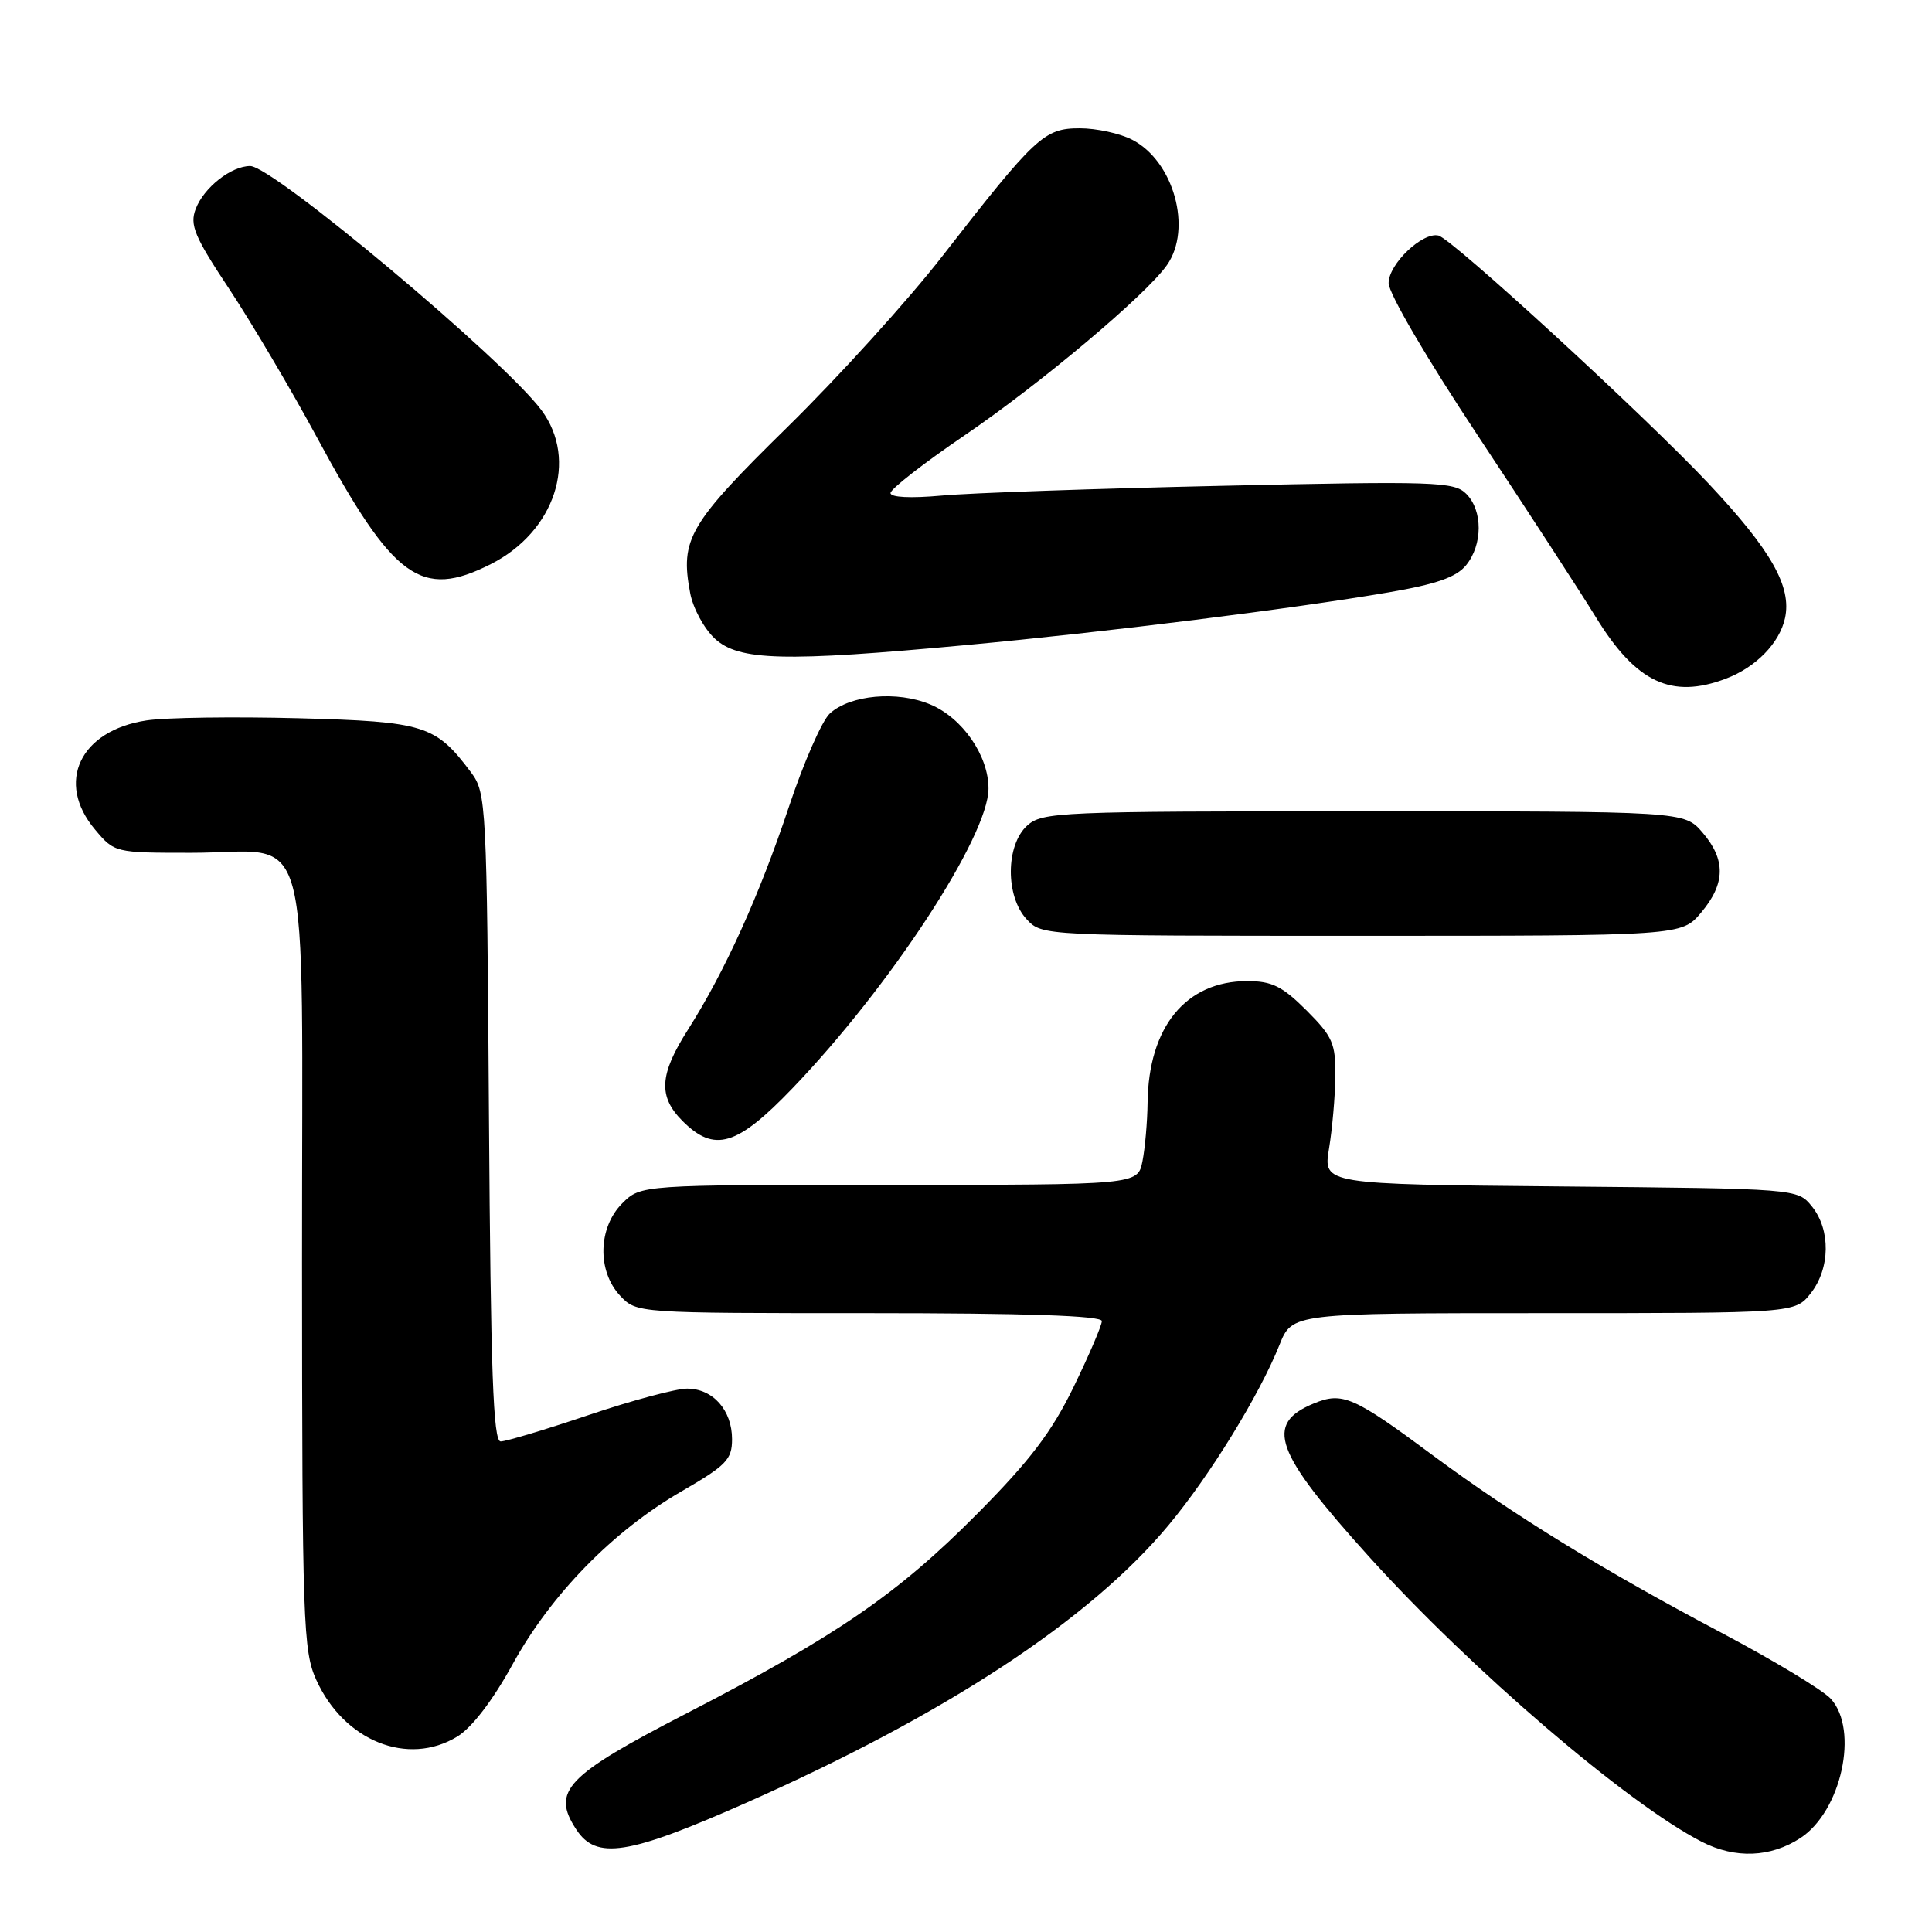 <?xml version="1.0" encoding="UTF-8" standalone="no"?>
<!DOCTYPE svg PUBLIC "-//W3C//DTD SVG 1.1//EN" "http://www.w3.org/Graphics/SVG/1.1/DTD/svg11.dtd" >
<svg xmlns="http://www.w3.org/2000/svg" xmlns:xlink="http://www.w3.org/1999/xlink" version="1.1" viewBox="0 0 256 256">
 <g >
 <path fill="currentColor"
d=" M 238.58 243.54 C 243.99 239.99 246.34 229.24 242.60 225.11 C 241.56 223.96 235.03 220.02 228.10 216.35 C 212.52 208.12 200.52 200.74 189.94 192.90 C 179.34 185.03 177.88 184.39 174.08 185.97 C 167.52 188.68 168.84 192.35 181.39 206.25 C 194.94 221.25 215.65 239.00 225.50 244.05 C 229.93 246.32 234.62 246.13 238.58 243.54 Z  M 98.77 238.93 C 125.30 227.19 144.40 214.64 154.85 202.08 C 160.34 195.49 166.87 184.87 169.54 178.20 C 171.22 174.00 171.22 174.00 204.54 174.00 C 237.85 174.00 237.85 174.00 239.93 171.37 C 242.52 168.07 242.59 162.95 240.09 159.86 C 238.18 157.50 238.18 157.50 206.75 157.21 C 175.33 156.92 175.33 156.92 176.10 152.21 C 176.53 149.62 176.91 145.31 176.94 142.63 C 176.99 138.27 176.59 137.36 173.12 133.88 C 169.91 130.68 168.54 130.00 165.27 130.00 C 157.14 130.00 152.18 136.06 152.06 146.12 C 152.03 148.67 151.72 152.16 151.38 153.88 C 150.75 157.00 150.75 157.00 117.83 157.00 C 84.91 157.00 84.91 157.00 82.45 159.45 C 79.24 162.67 79.11 168.42 82.17 171.69 C 84.35 174.00 84.35 174.00 115.17 174.00 C 135.97 174.00 146.00 174.34 146.00 175.05 C 146.00 175.62 144.31 179.56 142.25 183.80 C 139.34 189.77 136.48 193.53 129.50 200.57 C 118.96 211.20 110.89 216.75 91.03 227.00 C 74.97 235.29 73.02 237.33 76.36 242.42 C 79.01 246.47 83.19 245.82 98.77 238.93 Z  M 60.60 230.10 C 62.53 228.92 65.29 225.32 67.91 220.55 C 72.99 211.29 81.21 202.87 90.29 197.62 C 96.25 194.17 97.00 193.40 97.00 190.70 C 97.00 186.85 94.46 184.00 91.04 184.00 C 89.58 184.00 83.72 185.57 78.00 187.50 C 72.28 189.43 67.04 191.00 66.34 191.00 C 65.35 191.00 65.02 181.83 64.79 148.07 C 64.51 106.51 64.43 105.06 62.44 102.38 C 57.72 96.07 56.31 95.62 39.53 95.17 C 31.04 94.95 21.99 95.07 19.42 95.46 C 10.58 96.79 7.33 103.67 12.59 109.92 C 15.17 112.99 15.22 113.00 25.37 113.00 C 41.62 113.00 40.00 106.98 40.02 167.31 C 40.04 215.07 40.17 218.77 41.91 222.60 C 45.59 230.70 54.05 234.10 60.60 230.10 Z  M 104.99 144.22 C 117.94 130.74 130.96 110.84 130.98 104.50 C 131.00 100.14 127.53 95.12 123.26 93.34 C 118.89 91.51 112.69 92.07 109.97 94.53 C 108.93 95.46 106.48 101.06 104.52 106.95 C 100.61 118.68 96.03 128.77 91.15 136.45 C 87.36 142.40 87.19 145.29 90.45 148.55 C 94.67 152.76 97.63 151.88 104.99 144.22 Z  M 225.41 120.92 C 228.64 117.08 228.69 113.92 225.59 110.31 C 223.17 107.50 223.17 107.50 180.69 107.50 C 140.32 107.50 138.11 107.59 136.10 109.40 C 133.25 111.99 133.21 118.78 136.04 121.81 C 138.07 124.00 138.15 124.00 180.45 124.00 C 222.82 124.00 222.82 124.00 225.41 120.92 Z  M 228.68 89.93 C 232.66 88.43 235.79 85.22 236.52 81.92 C 237.44 77.74 234.70 72.91 226.41 64.09 C 217.89 55.04 192.40 31.63 190.60 31.21 C 188.48 30.72 184.00 34.99 184.00 37.51 C 184.00 38.87 189.06 47.52 195.80 57.69 C 202.29 67.49 209.35 78.34 211.48 81.81 C 216.78 90.44 221.49 92.66 228.68 89.93 Z  M 128.06 85.47 C 146.51 83.76 171.21 80.68 184.00 78.49 C 190.30 77.41 192.95 76.49 194.25 74.91 C 196.48 72.19 196.50 67.64 194.27 65.42 C 192.68 63.83 190.14 63.74 162.02 64.37 C 145.24 64.74 128.46 65.32 124.75 65.67 C 120.66 66.04 118.00 65.91 118.00 65.33 C 118.00 64.80 122.39 61.38 127.75 57.73 C 137.81 50.89 151.86 39.08 154.63 35.12 C 158.01 30.30 155.53 21.36 150.03 18.52 C 148.42 17.68 145.29 17.00 143.08 17.00 C 138.35 17.00 137.22 18.06 124.82 34.00 C 120.33 39.78 111.11 49.95 104.33 56.60 C 91.27 69.43 90.10 71.42 91.45 78.57 C 91.82 80.58 93.29 83.29 94.71 84.61 C 97.90 87.57 103.86 87.72 128.06 85.47 Z  M 65.03 74.75 C 73.52 70.46 76.65 60.96 71.75 54.36 C 66.75 47.63 36.17 22.00 33.15 22.00 C 30.63 22.00 27.01 24.85 25.93 27.69 C 25.12 29.81 25.76 31.34 30.40 38.33 C 33.37 42.83 38.60 51.67 42.02 58.00 C 52.16 76.77 55.79 79.42 65.03 74.75 Z "/>
</g>
</svg>